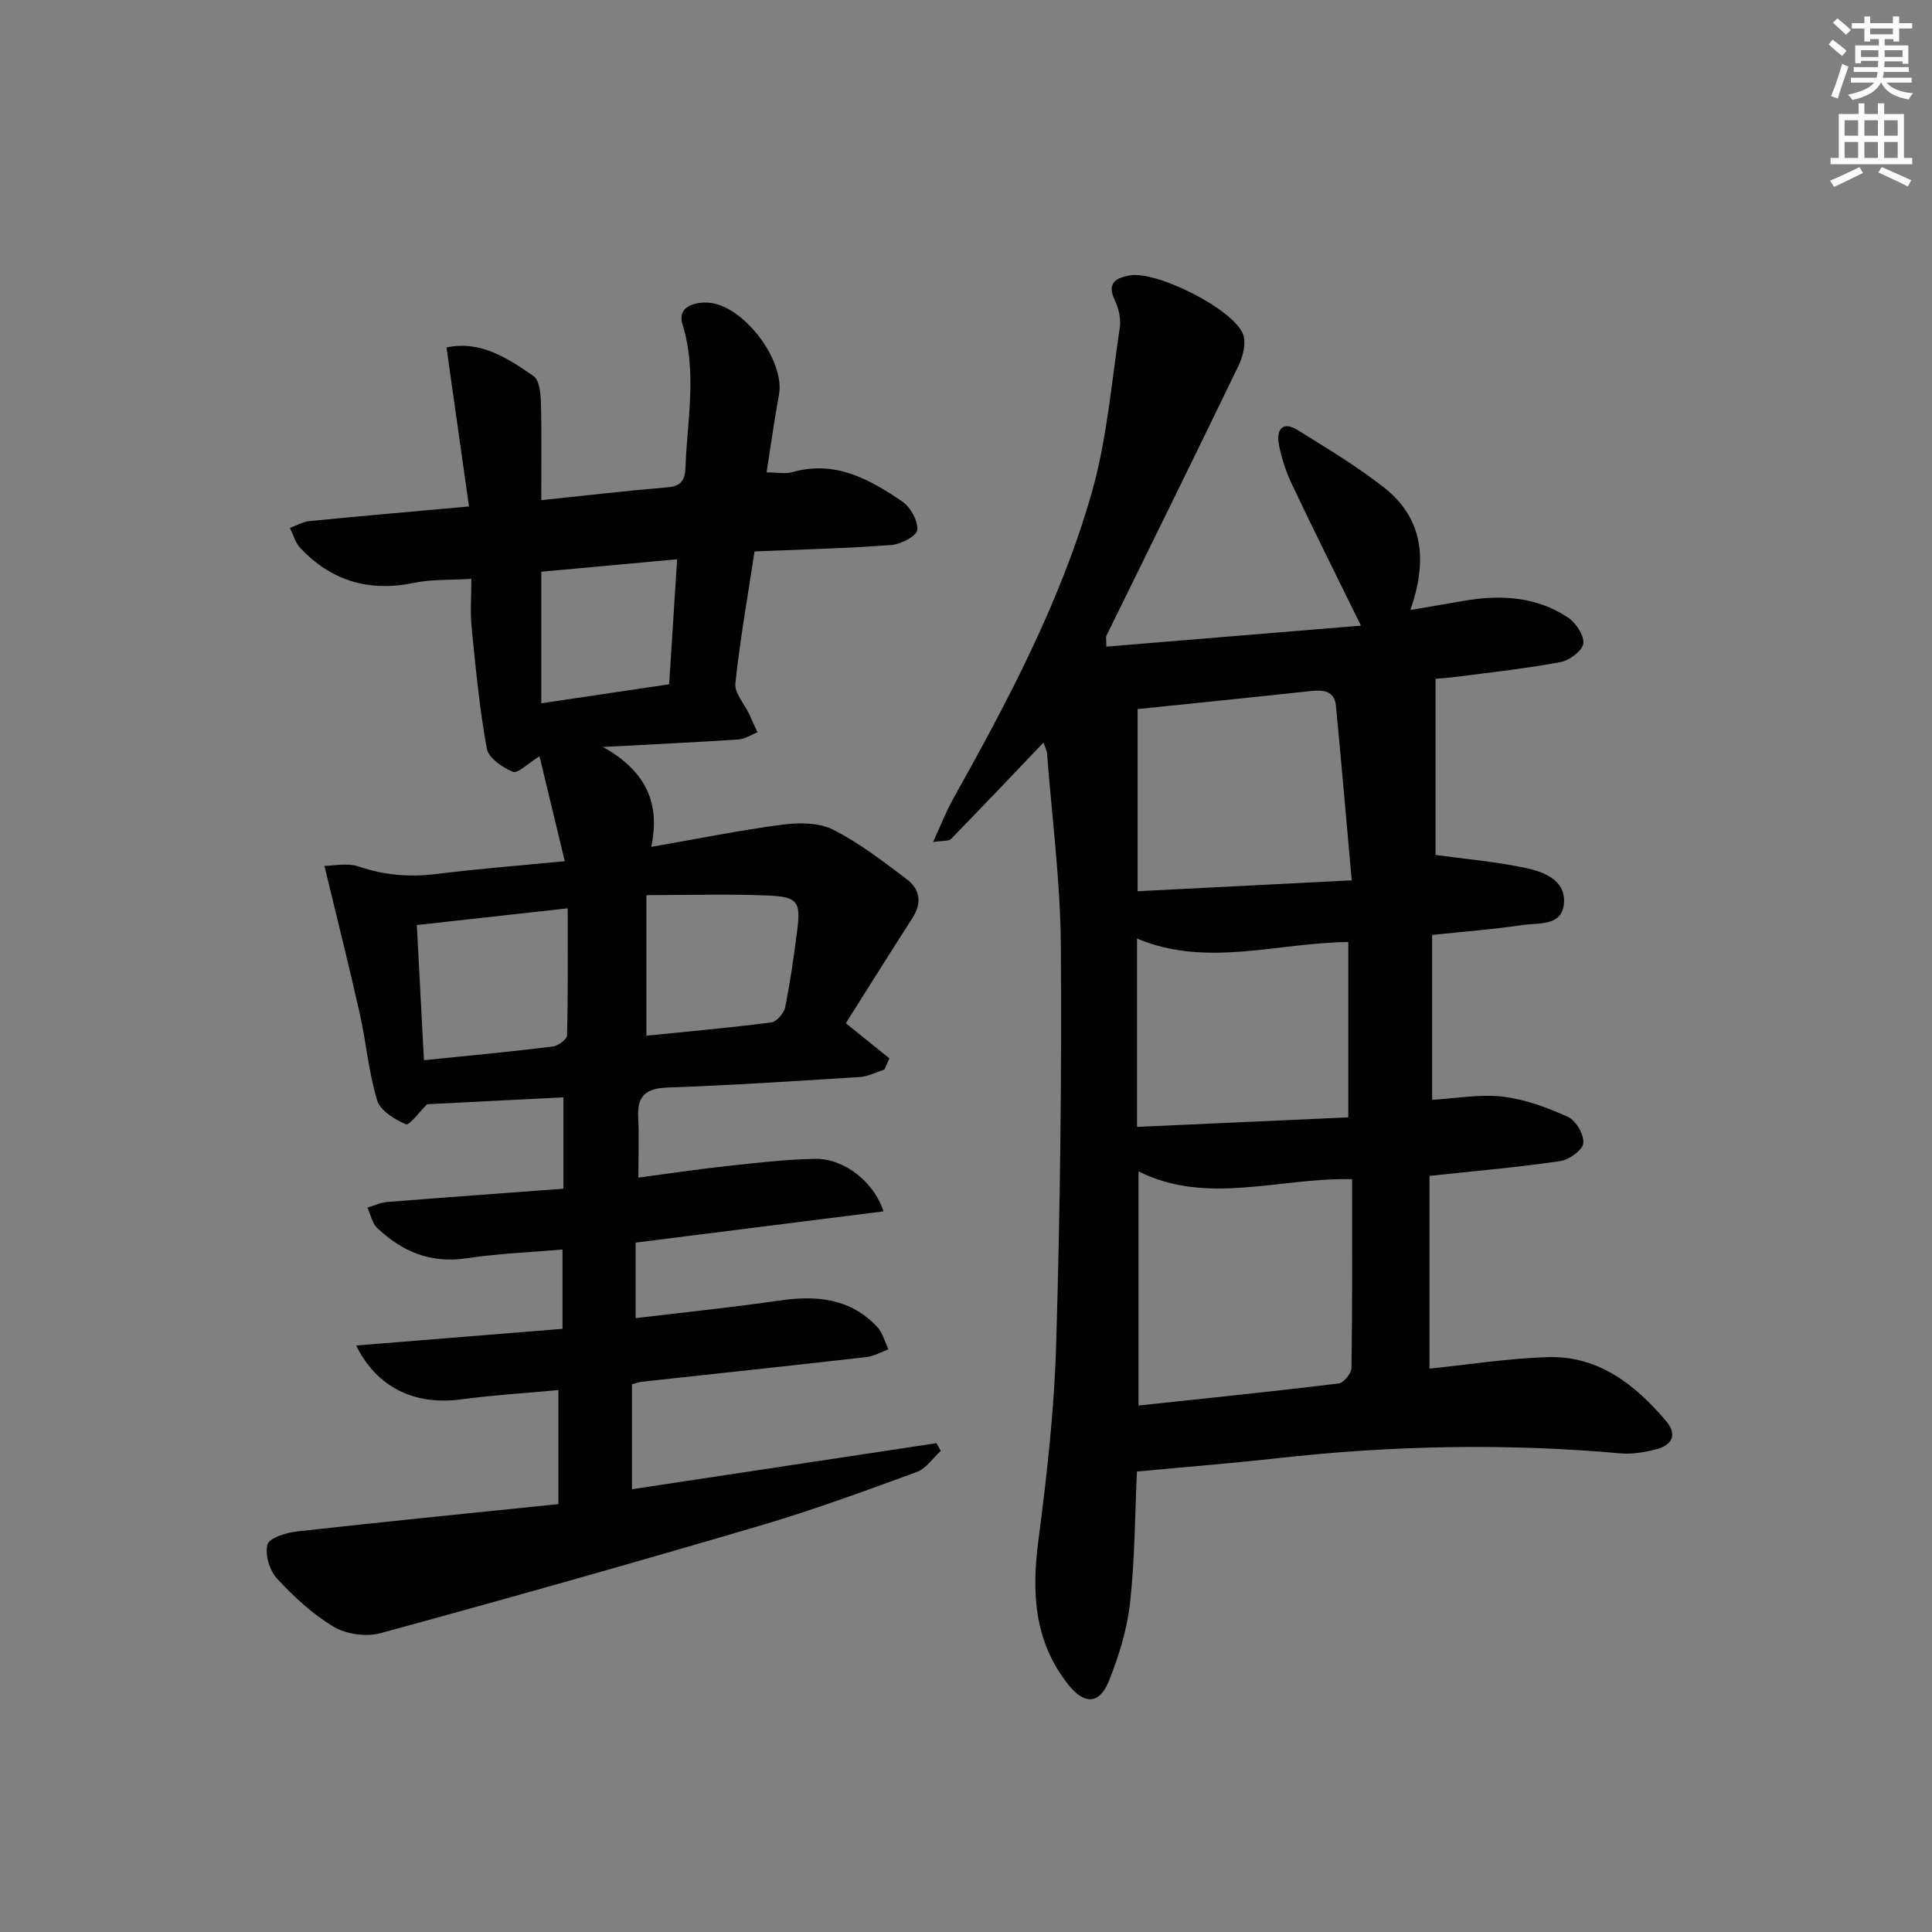 <svg enable-background="new 0 0 400 400" viewBox="0 0 400 400" xmlns="http://www.w3.org/2000/svg"><rect x="0" y="0" width="400" height="400" fill="#808080" stroke="none"/><path d="m130.84 286.59v21.74c20.97-3.17 42.01-6.35 63.04-9.54.3.53.61 1.07.91 1.6-1.66 1.5-3.06 3.67-5.01 4.38-10.74 3.93-21.49 7.89-32.45 11.11-26.11 7.69-52.3 15.09-78.55 22.25-2.94.8-7.05.24-9.66-1.31-4.37-2.59-8.26-6.21-11.74-9.96-1.55-1.68-2.57-4.99-2.01-7.07.37-1.39 3.9-2.47 6.13-2.72 17.95-2.01 35.93-3.79 54.11-5.66 0-8.25 0-15.5 0-23.61-6.79.63-13.52 1.04-20.18 1.93-9.48 1.26-17.38-2.37-21.69-11.16 14.38-1.16 28.4-2.3 42.72-3.45 0-5.74 0-10.83 0-16.42-6.7.58-13.31.82-19.81 1.81-7.43 1.13-13.4-1.36-18.57-6.29-1.05-1-1.36-2.78-2.01-4.2 1.36-.4 2.69-1.05 4.07-1.16 12.06-.96 24.14-1.83 36.51-2.75 0-6.59 0-12.52 0-18.92-9.53.48-19.08.97-28.22 1.43-1.58 1.55-3.67 4.46-4.39 4.15-2.33-1-5.31-2.82-5.96-4.96-1.76-5.82-2.26-12.01-3.6-17.98-2.27-10.09-4.8-20.13-7.31-30.56 1.78 0 4.71-.68 7.13.14 5.31 1.81 10.53 2.23 16.06 1.54 8.38-1.05 16.81-1.7 26.57-2.65-1.85-7.67-3.59-14.9-5.23-21.72-2.44 1.5-4.5 3.63-5.51 3.22-2.16-.89-5.05-2.87-5.4-4.8-1.51-8.29-2.31-16.72-3.15-25.13-.31-3.1-.05-6.26-.05-10.02-4.33.27-8.19.06-11.84.82-9.3 1.94-17.14-.37-23.59-7.23-1.02-1.09-1.44-2.74-2.13-4.14 1.34-.48 2.64-1.27 4.01-1.41 10.73-1.06 21.47-1.99 33.06-3.03-1.59-11.14-3.1-21.84-4.66-32.92 6.97-1.51 12.62 2.18 18.02 5.92 1.22.84 1.48 3.61 1.53 5.51.18 6.63.07 13.26.07 20.18 9.06-.94 17.6-1.94 26.16-2.66 2.85-.24 3.6-1.51 3.7-4.11.36-9.9 2.44-19.76-.63-29.69-1.03-3.34 2.04-4.5 5.01-4.45 7.31.14 16.34 11.86 14.97 19.15-.97 5.18-1.67 10.41-2.56 16.01 2.14 0 3.87.37 5.38-.06 8.83-2.5 15.96 1.48 22.74 6.11 1.69 1.16 3.24 3.96 3.08 5.87-.1 1.22-3.38 2.97-5.34 3.11-9.25.7-18.54.93-28.35 1.34-1.42 9.34-3.01 18.3-3.97 27.33-.21 1.97 1.83 4.17 2.82 6.27.6 1.28 1.17 2.57 1.76 3.85-1.32.51-2.61 1.39-3.96 1.48-8.73.58-17.46.99-28.05 1.55 8.86 4.94 11.95 11.56 10.02 20.68 9.57-1.66 18.33-3.44 27.18-4.6 3.43-.45 7.53-.44 10.47 1.05 5.43 2.74 10.35 6.56 15.24 10.25 2.67 2.01 3.23 4.85 1.23 7.95-4.66 7.25-9.23 14.57-13.84 21.87 3.22 2.59 6.12 4.93 9.02 7.27-.34.77-.68 1.54-1.03 2.31-1.68.54-3.33 1.44-5.04 1.55-13.27.84-26.55 1.71-39.84 2.18-4.48.16-6.34 1.7-6.1 6.17.21 3.96.04 7.95.04 12.48 6.3-.83 12.28-1.74 18.29-2.39 6.09-.66 12.21-1.38 18.33-1.49 5.95-.11 12.2 4.78 14.12 10.87-17.01 2.14-33.88 4.27-51.31 6.47v15.64c9.86-1.19 19.87-2.21 29.83-3.65 7.64-1.1 14.66-.49 20.21 5.5 1.12 1.21 1.56 3.05 2.31 4.6-1.5.55-2.97 1.42-4.52 1.6-15.52 1.77-31.04 3.42-46.57 5.12-.45.05-.91.23-2.02.51zm-43.07-67.08c9.25-.95 17.97-1.77 26.65-2.83 1.12-.14 2.96-1.49 2.98-2.32.22-8.69.14-17.38.14-26.3-10.97 1.21-21.09 2.33-31.24 3.46.49 9.3.97 18.36 1.47 27.99zm46.06-34.18v29.1c8.46-.86 17.17-1.63 25.83-2.74 1.12-.14 2.65-1.91 2.9-3.15 1.05-5.18 1.78-10.42 2.46-15.67.8-6.12.21-7.18-5.85-7.45-8.07-.36-16.18-.09-25.34-.09zm-21.76-66.96v27.24c8.98-1.34 17.74-2.64 26.47-3.94.56-8.86 1.09-17.08 1.65-25.88-9.52.88-18.54 1.71-28.12 2.58z" fill="#010100"/><path d="m216.04 153.74c-6.56 6.88-12.81 13.46-19.14 19.96-.45.46-1.55.3-3.72.64 1.61-3.49 2.68-6.3 4.13-8.89 11.37-20.34 22.32-40.95 28.72-63.43 3.15-11.06 4.09-22.76 5.81-34.2.27-1.83-.24-4.01-1.05-5.71-1.72-3.57.35-4.58 3.07-5.09 5.57-1.03 21.53 6.98 23.5 12.19.68 1.8 0 4.56-.92 6.46-9.02 18.7-18.23 37.3-27.37 55.95-.13.26-.02.63-.02 2.26 17.56-1.45 34.98-2.89 52.72-4.35-5.13-10.45-9.78-19.73-14.22-29.11-1.26-2.67-2.24-5.56-2.78-8.45-.54-2.92.72-4.91 3.9-2.93 6.05 3.77 12.21 7.46 17.81 11.84 8.31 6.5 9.07 15.26 5.53 25.42 3.99-.69 7.48-1.28 10.98-1.89 7.6-1.34 15.01-.93 21.6 3.41 1.65 1.09 3.41 3.7 3.22 5.4-.17 1.49-2.85 3.5-4.69 3.85-7 1.32-14.1 2.08-21.17 3.01-1.77.23-3.55.34-4.74.46v36.47c6.13.84 12.51 1.38 18.73 2.71 3.65.78 8.08 2.44 7.88 7.04-.22 5.09-5.22 4.26-8.6 4.76-6.06.89-12.19 1.36-18.71 2.05v34.14c4.85-.28 9.82-1.22 14.6-.66 4.64.54 9.27 2.26 13.55 4.21 1.64.75 3.35 3.71 3.14 5.44-.18 1.46-2.96 3.43-4.81 3.7-8.7 1.27-17.47 2.03-27.03 3.06v39.9c8-.82 16.2-2.12 24.42-2.38 10.51-.34 18.11 5.63 24.55 13.21 2.43 2.86 1.25 5.03-2.06 5.88-2.38.61-4.95 1.05-7.37.83-23.76-2.12-47.47-1.63-71.17 1.02-9.54 1.07-19.12 1.82-28.94 2.74-.42 8.99-.42 18.13-1.42 27.16-.61 5.49-2.3 10.99-4.36 16.15-1.98 4.97-5.13 5-8.46.78-7.02-8.89-7.59-18.93-6.17-29.75 1.76-13.49 3.29-27.09 3.69-40.68.81-27.45 1.16-54.93.97-82.4-.09-13.26-1.82-26.5-2.85-39.75-.03-.82-.46-1.57-.75-2.43zm63.89 90.4c-15.22-.35-29.95 5.49-44.21-1.61v48.47c14.1-1.51 27.77-2.9 41.42-4.56 1.05-.13 2.65-2.1 2.67-3.24.19-12.79.12-25.59.12-39.06zm-.07-61.88c-1.15-12.79-2.15-24.47-3.27-36.13-.3-3.09-2.55-3.33-5.13-3.06-12.01 1.29-24.04 2.51-35.93 3.74v37.71c14.43-.72 28.5-1.45 44.33-2.26zm-.71 49.08c0-12.75 0-24.42 0-36.31-14.87.17-29.36 5.34-43.74-.71v38.99c14.73-.67 29.09-1.31 43.74-1.97z" fill="#010100"/><g fill="#fbfcfa"><path d="m378.6 9.2.8-1c.9.7 1.9 1.4 2.9 2.3l-.9 1.1c-1.1-.9-2-1.7-2.8-2.4zm.5 10.7c.9-2.1 1.6-4.3 2.3-6.7.4.2.8.4 1.3.6-.7 2.1-1.5 4.2-2.2 6.6zm.4-15.2.9-.9c1 .8 2 1.6 2.8 2.4l-1 1c-1-.9-1.9-1.8-2.7-2.5zm12.5-1.3h1.2v1.4h2.7v1.1h-2.7v2.7h-1.2v-.5h-1.8v1.3h4.9v3.8h-1.2v-.5h-3.7c0 .4-.1.9-.1 1.2h5.1v1h-5.2c0 .5-.1.9-.2 1.2h6v1h-5.2c1.1 1.3 2.9 2 5.5 2.2-.4.4-.7.8-.9 1.3-2.9-.5-4.8-1.6-5.7-3.5h-.1c-.8 1.7-2.7 2.9-5.9 3.6-.2-.4-.6-.8-.9-1.1 2.8-.6 4.6-1.4 5.4-2.5h-4.8v-1h5.3c.1-.3.2-.7.2-1.2h-4.9v-1h5c0-.4 0-.8.1-1.3h-3.6v.5h-1.2v-3.7h4.9v-1.3h-1.8v.5h-1.2v-2.7h-2.6v-1.1h2.6v-1.4h1.2v1.4h4.7v-1.4zm-6.7 8.4h3.6c0-.4 0-.9 0-1.4h-3.6zm1.9-4.7h4.7v-1.2h-4.7zm6.7 3.3h-3.7v1.4h3.7z"/><path d="m384.7 21.4h1.3v2.2h2.8v-2.2h1.3v2.2h4.1v9.1h1.7v1.3h-16.9v-1.3h1.7v-9.1h4.1v-2.2zm.3 13.2.7 1.2c-1.8.9-3.8 1.9-6 2.9-.2-.4-.5-.8-.8-1.3 2.4-1 4.4-2 6.1-2.8zm-3.1-6.5h2.8v-3.2h-2.8zm0 4.6h2.8v-3.3h-2.8zm4.1-4.6h2.8v-3.2h-2.8zm0 4.6h2.8v-3.3h-2.8v3.2zm3.6 1.9c2.1.9 4.1 1.8 6.1 2.7l-.7 1.3c-2.2-1.1-4.2-2-6.1-2.9zm3.3-9.7h-2.8v3.2h2.8zm-2.8 7.8h2.8v-3.3h-2.8z"/></g></svg>